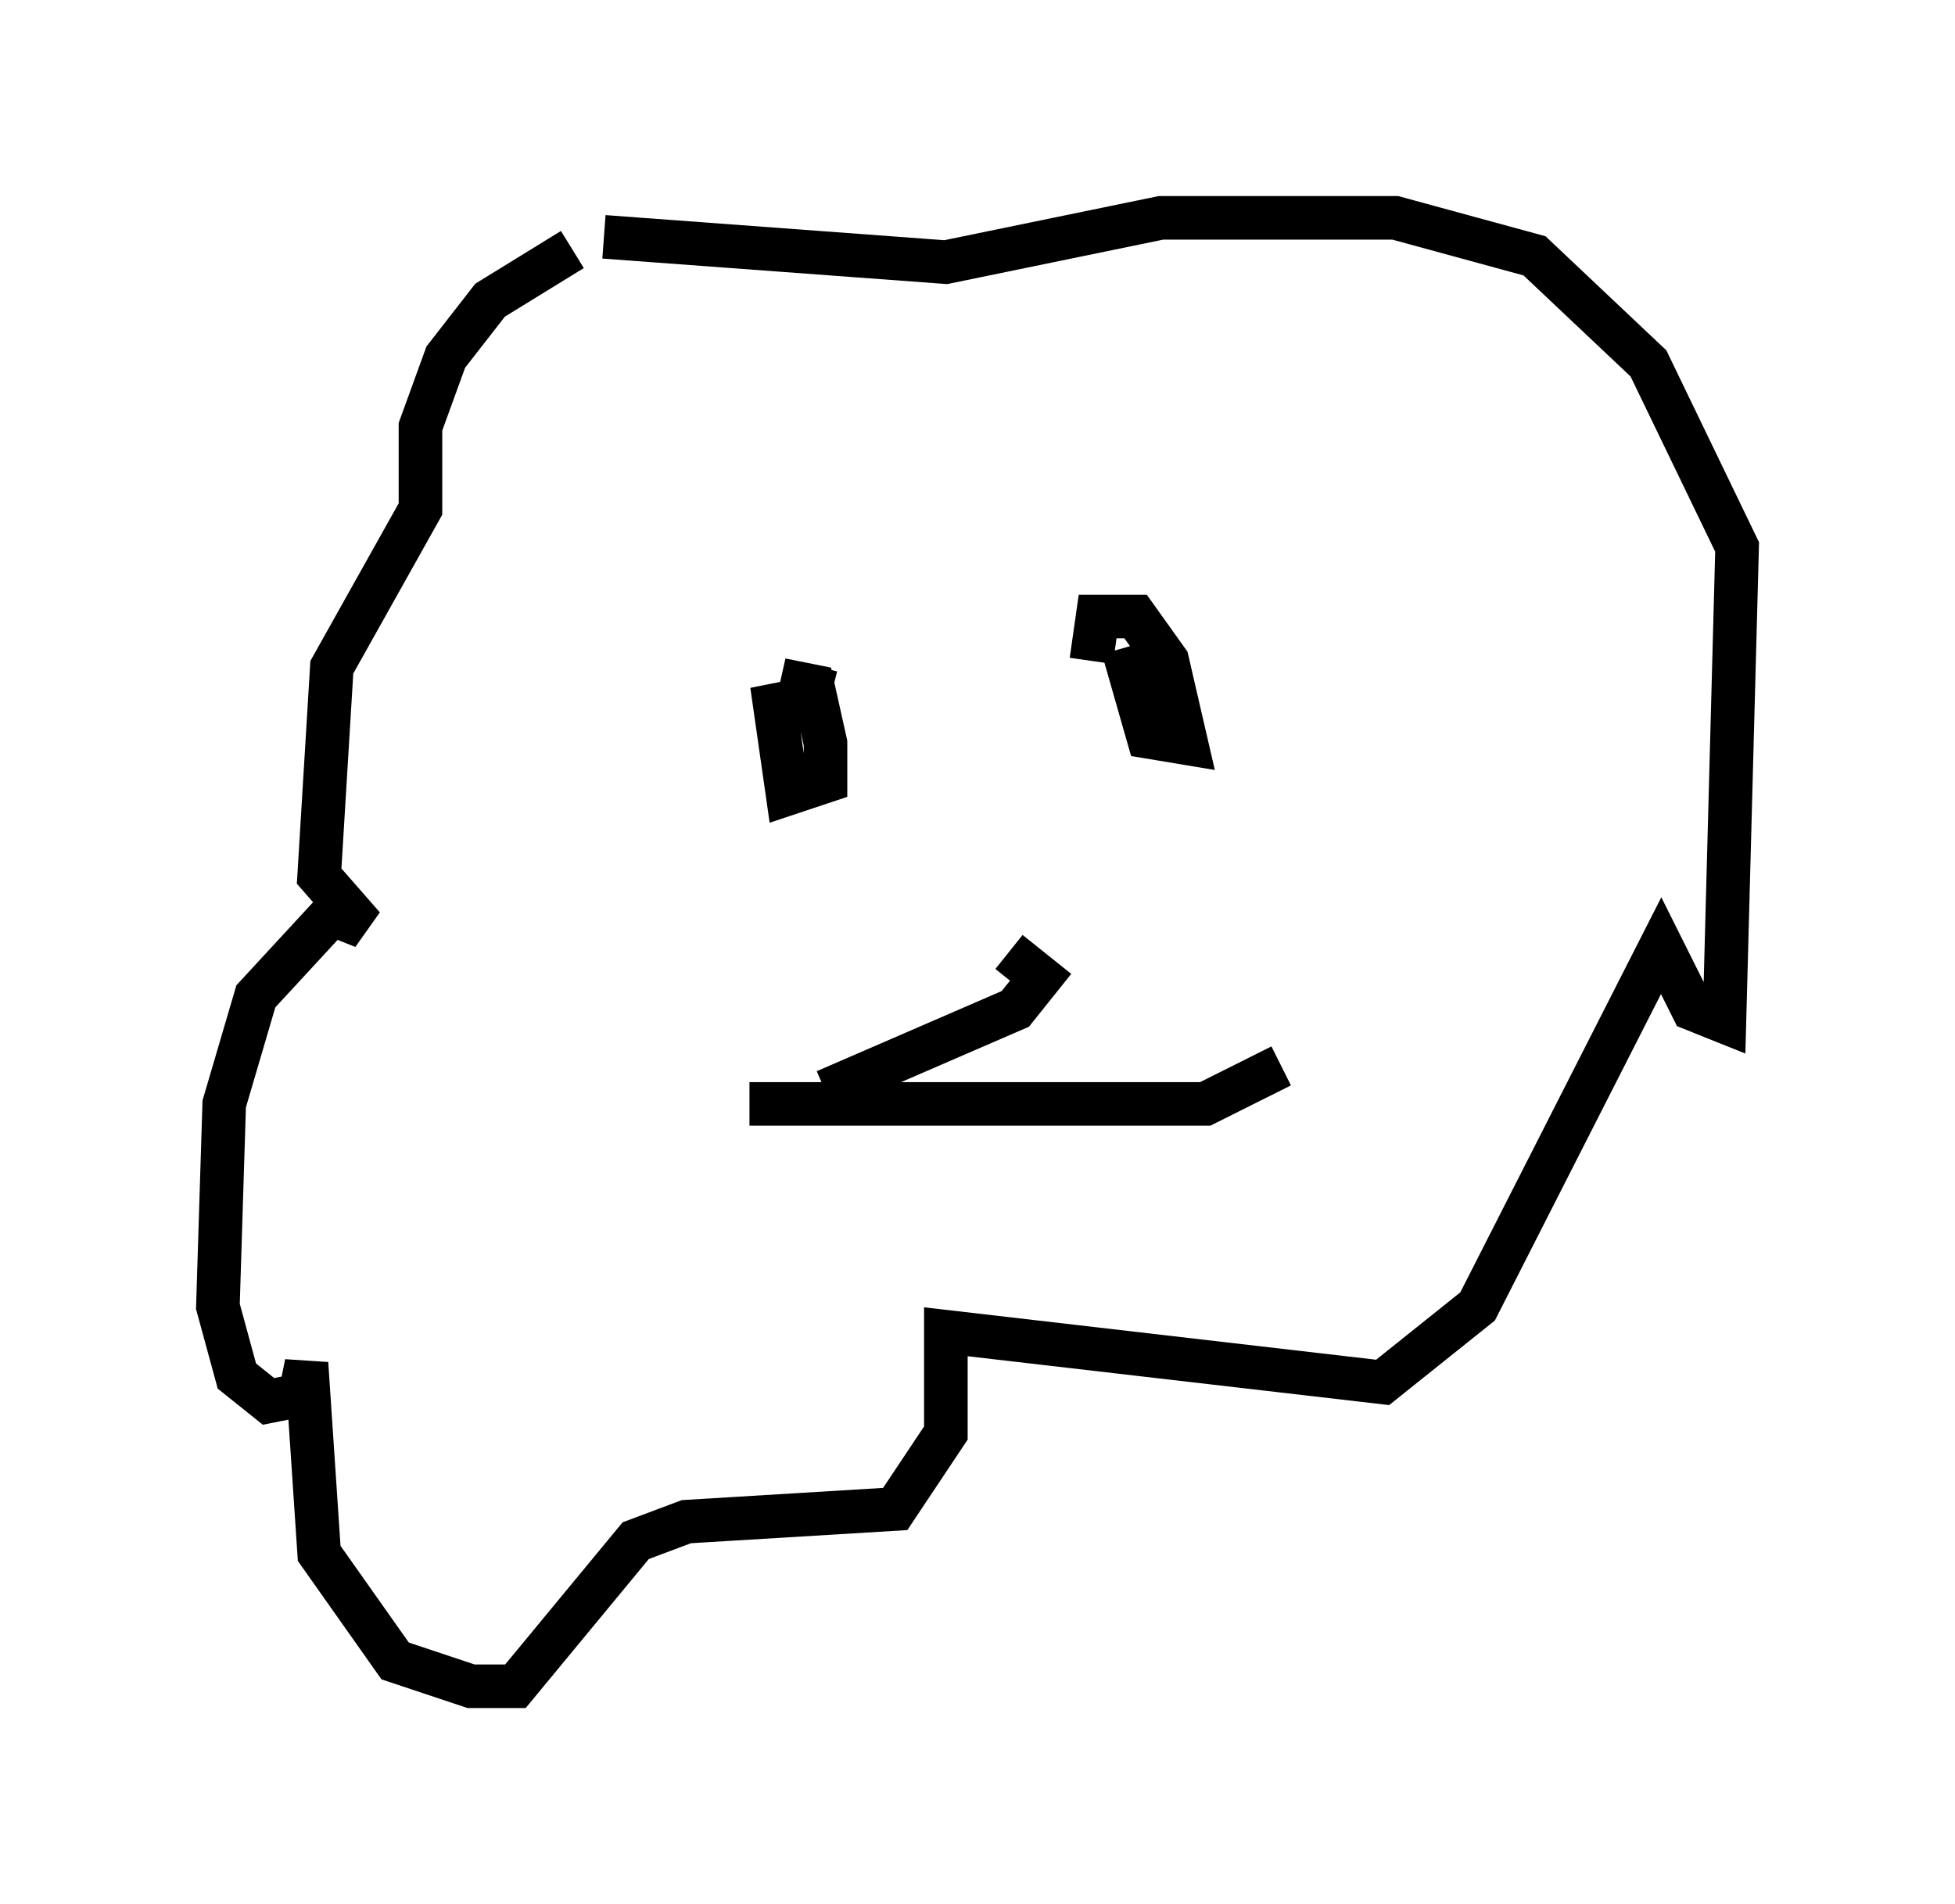 <?xml version="1.0" encoding="utf-8" ?>
<svg baseProfile="full" height="43.698" version="1.1" width="44.86" xmlns="http://www.w3.org/2000/svg" xmlns:ev="http://www.w3.org/2001/xml-events" xmlns:xlink="http://www.w3.org/1999/xlink"><defs /><rect fill="white" height="43.698" width="44.86" x="0" y="0" /><path d="M16.911, 5.581 m-3.777, 0.145 l-1.888, 1.162 -1.017, 1.307 l-0.581, 1.598 0.0, 1.888 l-2.034, 3.631 -0.291, 4.793 l1.017, 1.162 -0.726, -0.291 l-1.743, 1.888 -0.726, 2.469 l-0.145, 4.648 0.436, 1.598 l0.726, 0.581 0.726, -0.145 l0.145, -0.726 0.291, 4.358 l1.743, 2.469 1.743, 0.581 l1.017, 0.0 2.76, -3.341 l1.162, -0.436 4.793, -0.291 l1.162, -1.743 0.0, -2.324 l10.022, 1.162 2.179, -1.743 l4.212, -8.279 0.726, 1.453 l0.726, 0.291 0.291, -10.894 l-2.034, -4.212 -2.615, -2.469 l-3.196, -0.872 -5.374, 0.0 l-4.939, 1.017 -7.844, -0.581 m5.229, 10.458 l-1.162, -0.291 0.726, 0.145 l0.291, 1.307 0.0, 0.872 l-0.872, 0.291 -0.291, -2.034 l0.726, -0.145 m6.536, -0.872 l0.145, -1.017 0.872, 0.0 l0.726, 1.017 0.436, 1.888 l-0.872, -0.145 -0.581, -2.034 m-8.57, 10.458 l10.458, 0.0 1.743, -0.872 m-6.246, -2.615 l0.726, 0.581 -0.581, 0.726 l-4.358, 1.888 " fill="none" stroke="black" stroke-width="1" /></svg>
